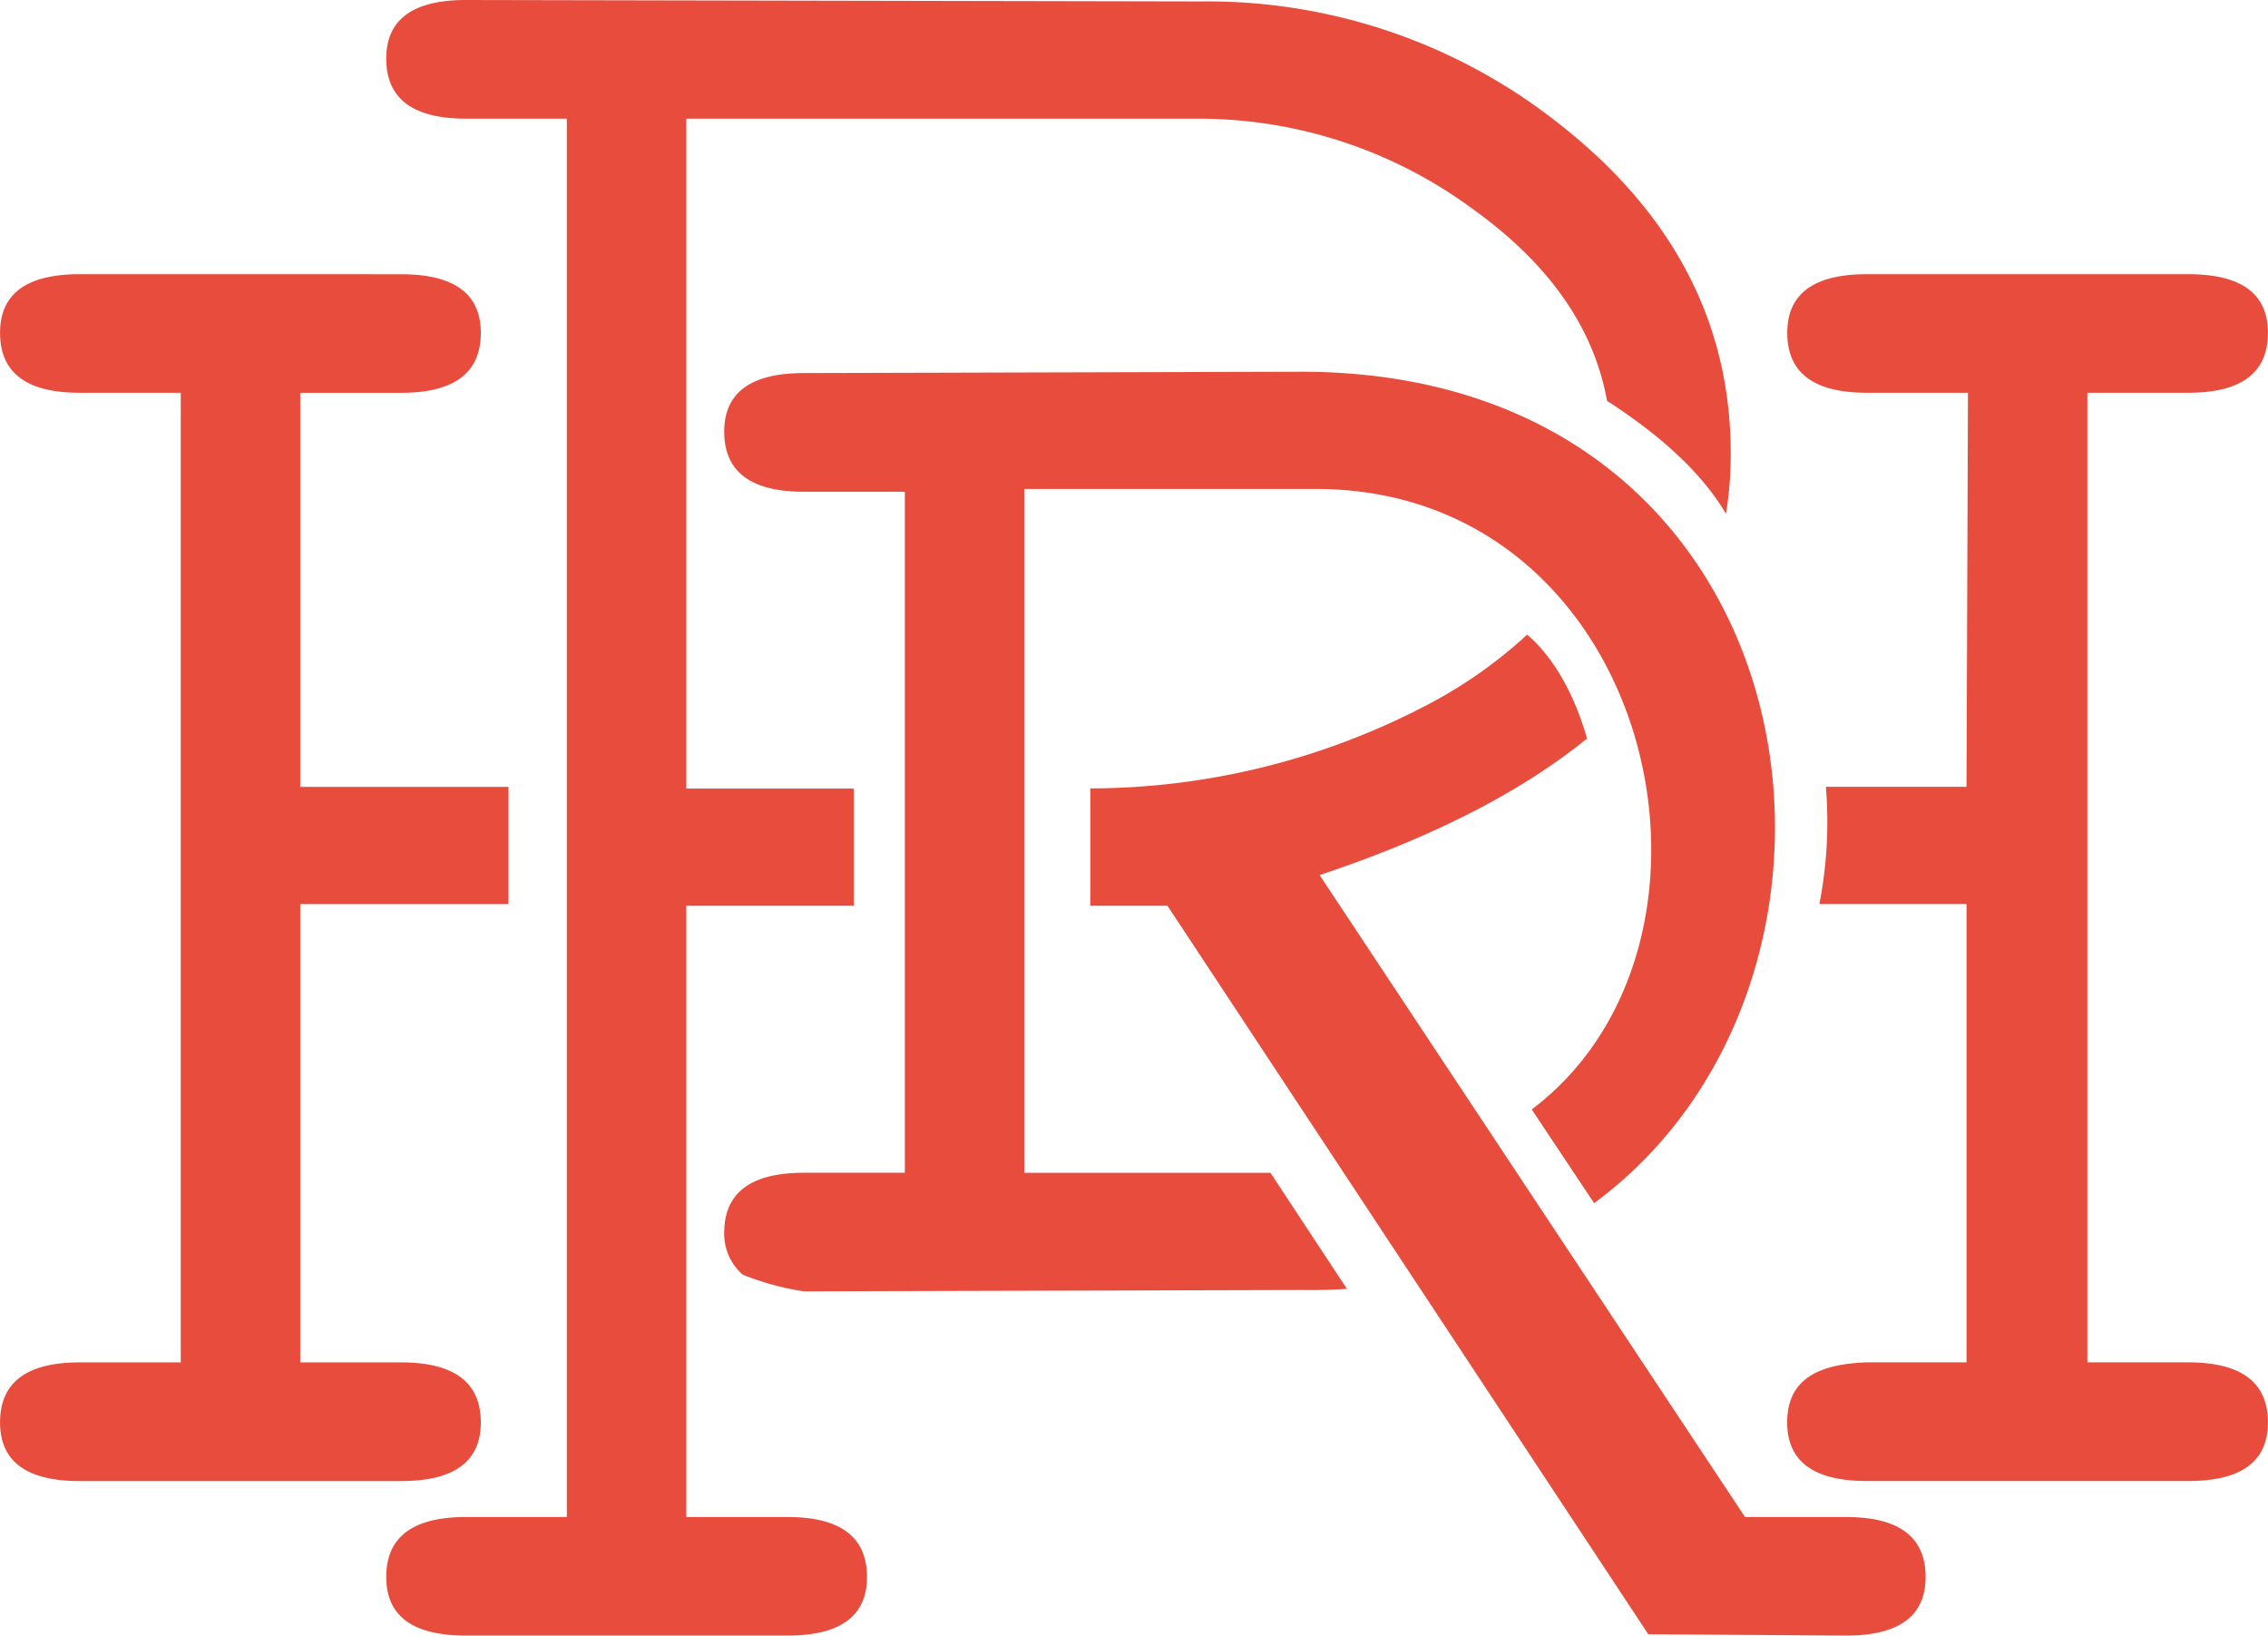 <svg xmlns="http://www.w3.org/2000/svg" viewBox="86 196.43 203.203 146.513">
  <defs>
    <style>
      .cls-1 {
        fill: #e74c3c;
      }
    </style>
  </defs>
  <path id="path3492" class="cls-1" d="M1679.781,0q-7.137,0-7.137,5.25,0,5.376,7.137,5.38h9.043V135.892h-9.043q-7.137,0-7.137,5.37,0,5.251,7.137,5.251h28.8q7.137,0,7.137-5.251,0-5.375-7.137-5.37h-9.053V81.137h15.008v-10.5h-15.008V10.631h45.912a41.364,41.364,0,0,1,24.592,8.121q10.217,7.336,11.99,17.152c2.731,1.79,7.765,5.238,10.655,10.111a32.786,32.786,0,0,0,.428-5.38q0-17.376-15.171-29.383A50.733,50.733,0,0,0,1745.7.13Zm-34.6,24.562q-7.137,0-7.137,5.251,0,5.376,7.137,5.37h9.054v86.858h-9.054q-7.137,0-7.137,5.38,0,5.25,7.137,5.25h28.8q7.137,0,7.137-5.25,0-5.375-7.137-5.38h-9.043V80.987h18.658v-10.5h-18.658v-35.3h9.043q7.137,0,7.137-5.37,0-5.25-7.137-5.251Zm160.126,0q-7.137,0-7.137,5.251,0,5.376,7.137,5.37h9.054l-.132,35.3h-12.6a38.367,38.367,0,0,1-.581,10.5h13.184v41.054H1805.3c-4.772.163-7.137,1.8-7.137,5.38q0,5.25,7.137,5.25h28.8q7.137,0,7.137-5.25,0-5.375-7.137-5.38h-9.044V35.183h9.044q7.137,0,7.137-5.37,0-5.25-7.137-5.251ZM1754.619,33.3l-44.556.12q-7.137,0-7.137,5.25,0,5.376,7.137,5.38h9.044v61.005h-9.044q-7.137,0-7.137,5.371a4.844,4.844,0,0,0,1.652,3.75,24.154,24.154,0,0,0,5.485,1.5l44.556-.12c1.4.022,2.766-.018,4.1-.1l-6.852-10.4h-22.053V43.8h25.826c30.481-.246,39.806,40.353,19.637,55.585l5.588,8.391C1808.7,87.27,1801.131,33.309,1754.619,33.3Zm20.249,23.552a41.743,41.743,0,0,1-9.421,6.531,65.23,65.23,0,0,1-29.72,7.241V81.137h6.913l43.077,65.256,17.71.12q7.137,0,7.137-5.251,0-5.375-7.137-5.37h-9.043L1756.27,78.387q15.055-5.008,23.96-12.231C1779.641,64.055,1778.085,59.6,1774.867,56.855Z" transform="translate(-1552.039 196.43)"/>
</svg>

